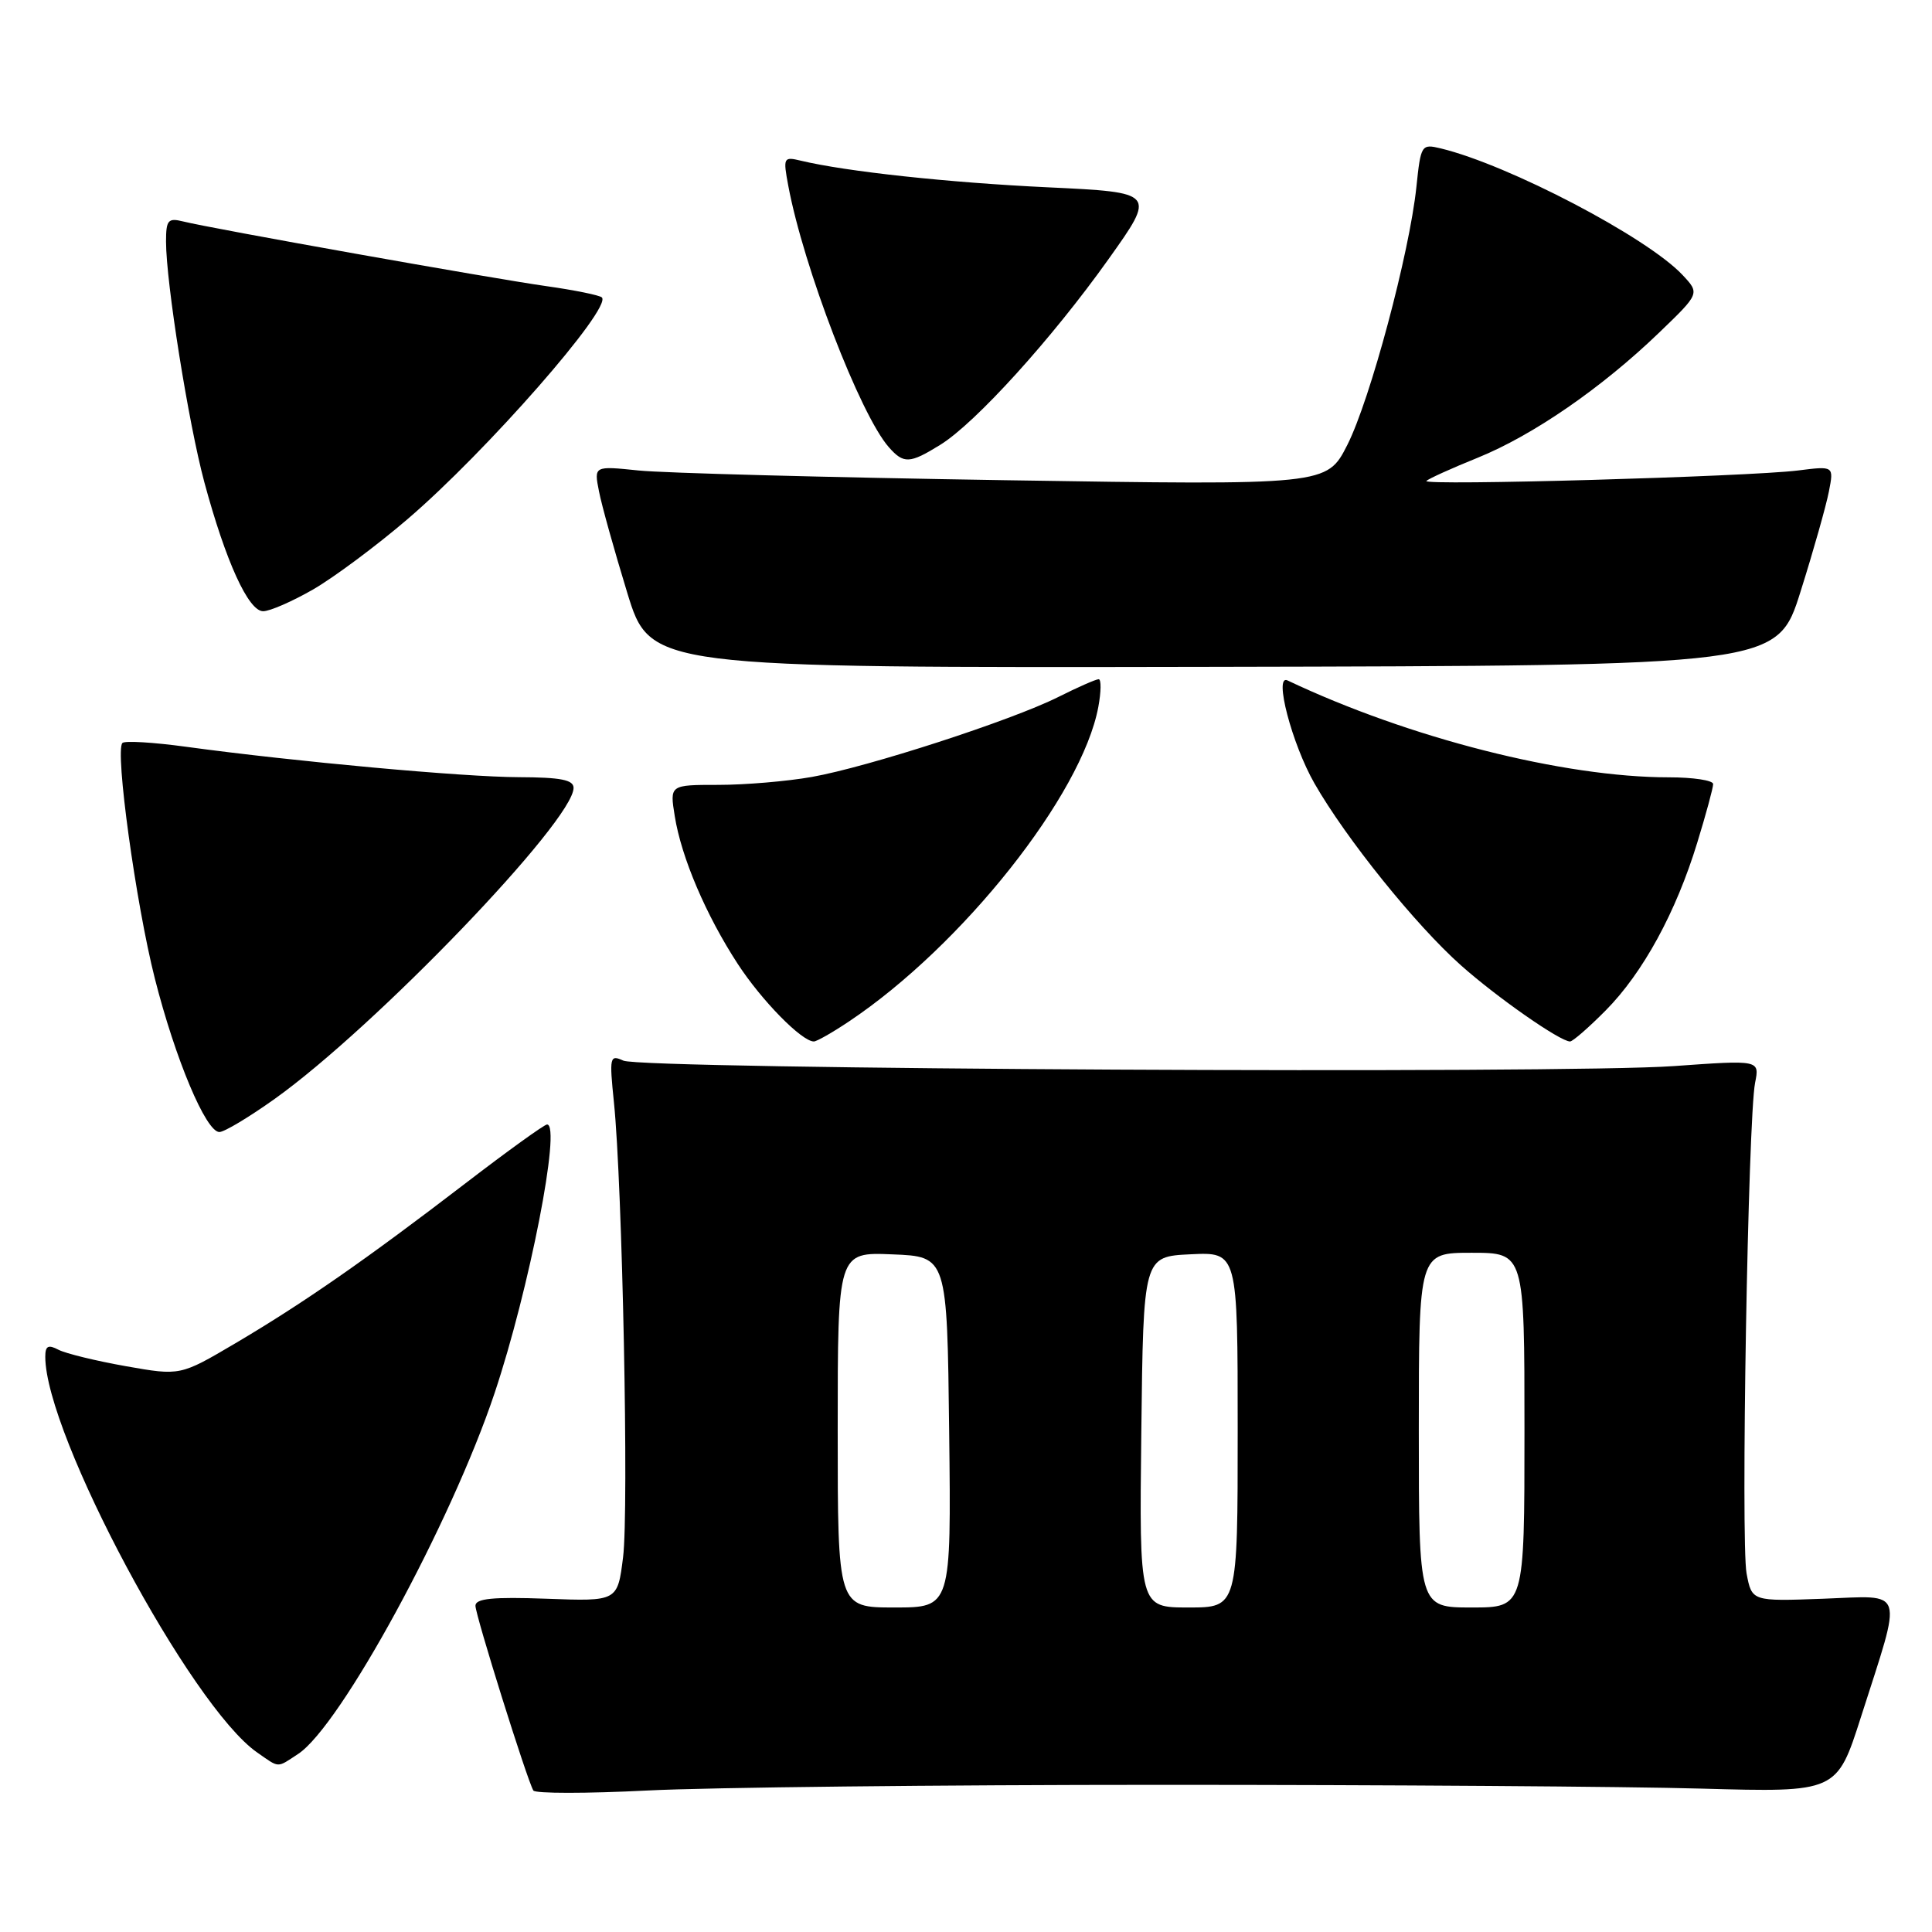 <?xml version="1.0" encoding="UTF-8" standalone="no"?>
<!DOCTYPE svg PUBLIC "-//W3C//DTD SVG 1.1//EN" "http://www.w3.org/Graphics/SVG/1.1/DTD/svg11.dtd" >
<svg xmlns="http://www.w3.org/2000/svg" xmlns:xlink="http://www.w3.org/1999/xlink" version="1.1" viewBox="0 0 256 256">
 <g >
 <path fill="currentColor"
d=" M 154.00 236.50 C 183.43 236.50 215.58 236.72 225.45 237.00 C 243.39 237.50 243.39 237.50 246.59 227.50 C 252.15 210.11 252.58 211.44 241.59 211.84 C 232.13 212.19 232.13 212.19 231.43 208.49 C 230.65 204.32 231.62 148.16 232.56 143.47 C 233.16 140.45 233.16 140.45 221.83 141.26 C 207.17 142.32 85.09 141.69 82.60 140.54 C 80.80 139.72 80.73 140.02 81.35 146.08 C 82.47 156.95 83.34 200.16 82.56 206.34 C 81.83 212.19 81.83 212.19 72.42 211.84 C 65.29 211.58 63.00 211.81 63.00 212.77 C 63.00 214.03 69.83 235.83 70.67 237.25 C 70.92 237.66 77.73 237.66 85.81 237.25 C 93.89 236.84 124.58 236.50 154.00 236.50 Z  M 39.50 232.41 C 45.12 228.73 59.77 201.82 65.53 184.61 C 70.13 170.87 74.40 149.00 72.49 149.00 C 72.13 149.00 67.26 152.51 61.67 156.80 C 48.49 166.91 40.22 172.66 31.19 177.99 C 23.88 182.30 23.88 182.30 16.69 181.03 C 12.74 180.33 8.71 179.35 7.75 178.85 C 6.38 178.13 6.00 178.34 6.00 179.78 C 6.00 190.07 25.30 226.11 34.06 232.20 C 37.09 234.31 36.63 234.29 39.50 232.41 Z  M 36.41 145.60 C 49.71 136.11 76.00 108.75 76.00 104.40 C 76.00 103.33 74.29 103.00 68.75 102.98 C 61.43 102.96 39.10 100.92 24.65 98.95 C 20.33 98.36 16.53 98.13 16.22 98.45 C 15.21 99.46 18.01 119.77 20.51 129.63 C 23.22 140.32 27.29 150.00 29.07 150.00 C 29.72 150.00 33.02 148.02 36.41 145.60 Z  M 112.52 135.33 C 127.52 125.29 143.35 105.33 145.53 93.69 C 145.91 91.66 145.93 90.00 145.58 90.00 C 145.22 90.00 142.81 91.06 140.22 92.36 C 133.98 95.48 115.02 101.63 107.57 102.95 C 104.30 103.53 98.73 104.00 95.19 104.00 C 88.74 104.00 88.74 104.00 89.41 108.15 C 90.28 113.60 93.54 121.26 97.76 127.73 C 100.93 132.59 106.24 138.00 107.84 138.00 C 108.22 138.00 110.33 136.80 112.52 135.33 Z  M 212.77 133.88 C 217.70 128.90 222.08 120.88 224.90 111.64 C 226.06 107.87 227.00 104.39 227.00 103.89 C 227.00 103.40 224.36 103.00 221.13 103.00 C 207.20 103.00 186.68 97.79 170.60 90.16 C 168.75 89.28 171.19 98.59 174.17 103.80 C 178.36 111.12 187.57 122.56 193.57 127.90 C 198.35 132.16 206.72 138.00 208.04 138.00 C 208.40 138.00 210.53 136.14 212.77 133.88 Z  M 238.59 78.36 C 240.30 72.94 241.98 66.98 242.34 65.12 C 243.00 61.74 243.00 61.74 238.25 62.34 C 231.67 63.16 188.39 64.39 189.00 63.73 C 189.28 63.44 192.34 62.05 195.81 60.65 C 203.13 57.68 212.24 51.40 219.87 44.05 C 225.24 38.88 225.24 38.88 222.93 36.42 C 218.24 31.43 199.87 21.82 190.89 19.66 C 188.35 19.05 188.26 19.19 187.68 24.77 C 186.76 33.55 181.56 52.96 178.53 58.95 C 175.81 64.30 175.81 64.30 133.16 63.63 C 109.70 63.26 87.84 62.68 84.60 62.34 C 78.70 61.73 78.70 61.73 79.37 65.11 C 79.73 66.98 81.42 73.00 83.10 78.50 C 86.16 88.50 86.16 88.50 160.83 88.36 C 235.50 88.21 235.50 88.21 238.59 78.36 Z  M 41.50 78.10 C 44.25 76.51 49.88 72.32 54.00 68.79 C 64.42 59.87 81.13 40.80 79.75 39.41 C 79.45 39.12 76.13 38.44 72.36 37.91 C 65.07 36.88 28.04 30.29 24.25 29.34 C 22.27 28.85 22.00 29.16 22.00 32.01 C 22.00 37.43 24.97 56.06 27.08 63.91 C 29.91 74.39 32.92 81.00 34.87 80.99 C 35.77 80.99 38.75 79.68 41.50 78.10 Z  M 124.59 58.94 C 129.24 56.07 139.40 44.86 146.87 34.36 C 153.18 25.50 153.18 25.50 138.84 24.82 C 125.71 24.20 112.10 22.73 106.11 21.29 C 103.82 20.74 103.75 20.87 104.45 24.61 C 106.46 35.38 113.98 54.95 117.77 59.25 C 119.74 61.49 120.54 61.45 124.59 58.94 Z  M 111.00 189.46 C 111.00 165.91 111.00 165.91 118.25 166.21 C 125.50 166.50 125.50 166.50 125.77 189.75 C 126.04 213.00 126.04 213.00 118.52 213.00 C 111.00 213.00 111.00 213.00 111.00 189.46 Z  M 151.23 189.75 C 151.50 166.50 151.50 166.50 157.75 166.20 C 164.00 165.90 164.00 165.90 164.00 189.45 C 164.00 213.00 164.00 213.00 157.48 213.00 C 150.96 213.00 150.96 213.00 151.23 189.75 Z  M 188.00 189.50 C 188.00 166.00 188.00 166.00 195.00 166.00 C 202.00 166.00 202.00 166.00 202.00 189.50 C 202.00 213.00 202.00 213.00 195.00 213.00 C 188.00 213.00 188.00 213.00 188.00 189.50 Z "/>
</g>
</svg>